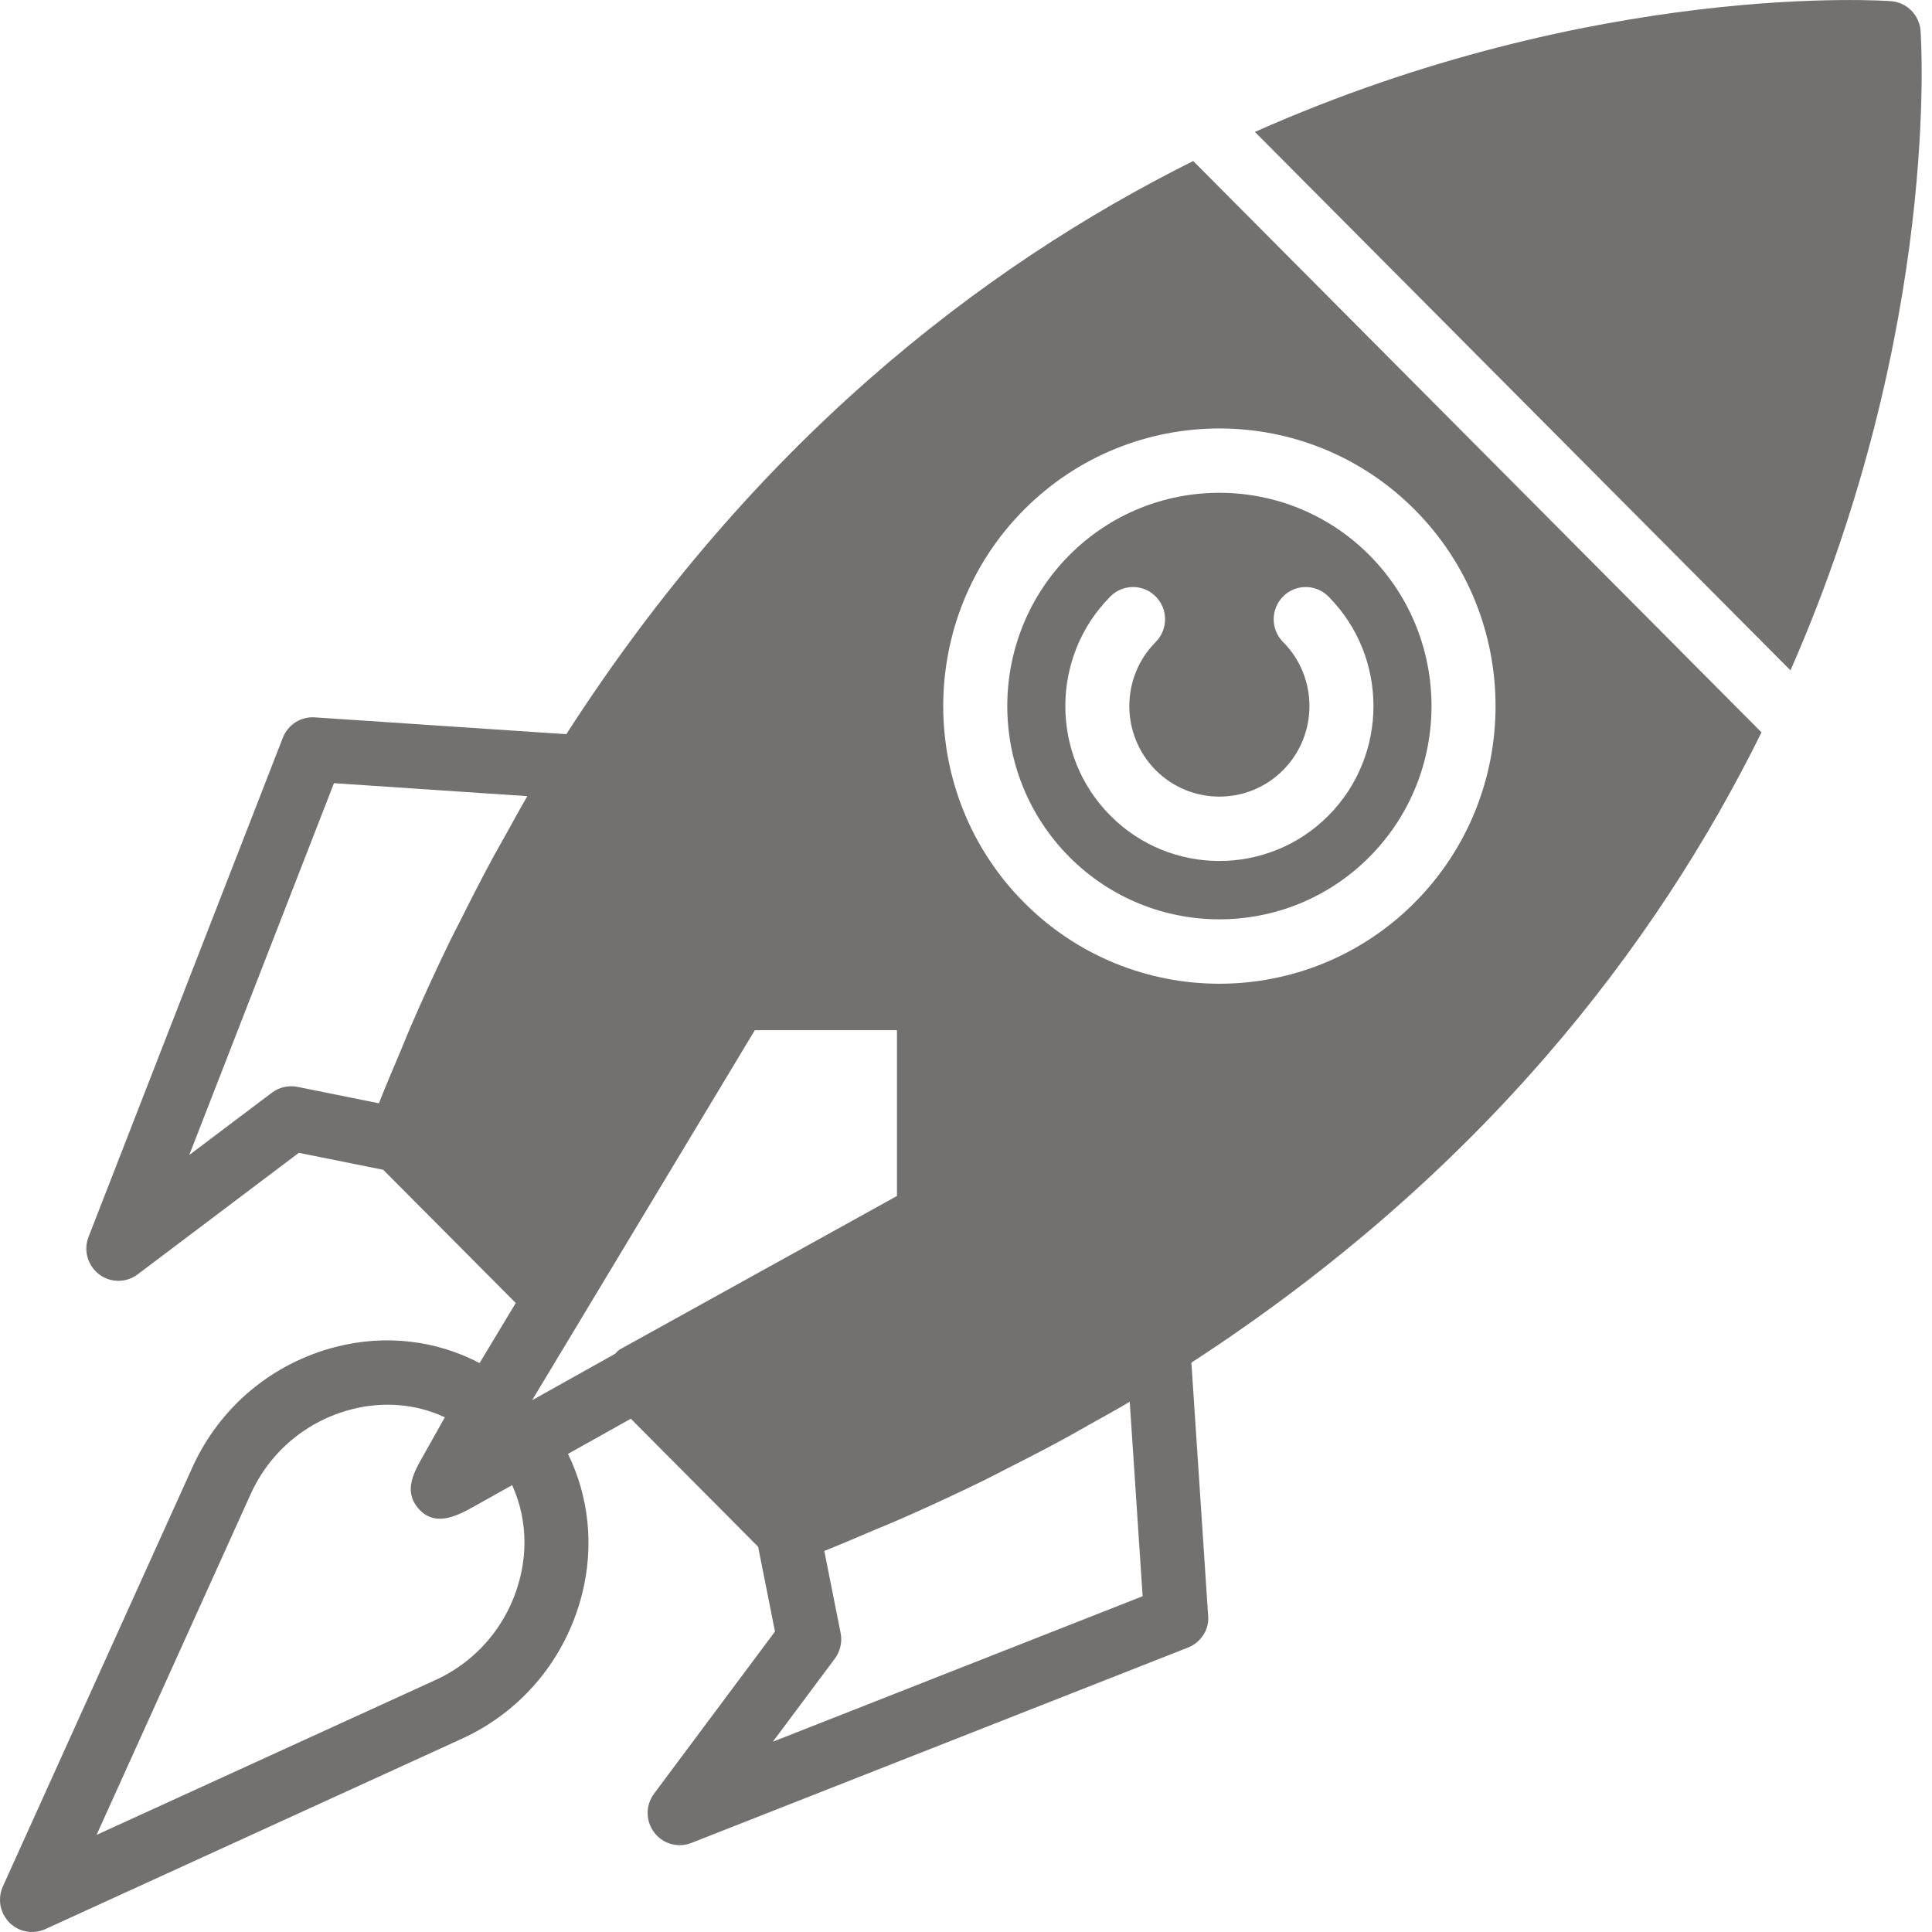<svg width="56" height="56" viewBox="0 0 56 56" fill="none" xmlns="http://www.w3.org/2000/svg">
<g clip-path="url(#clip0)">
<path d="M39.694 16.093C40.894 17.299 41.493 18.882 41.493 20.465C41.493 22.048 40.893 23.632 39.694 24.838C37.296 27.25 33.393 27.25 30.995 24.838C28.597 22.427 28.597 18.504 30.995 16.092C33.393 13.681 37.296 13.681 39.694 16.093ZM33.498 22.323C32.48 21.299 32.479 19.633 33.498 18.609C33.861 18.245 33.861 17.653 33.498 17.289C33.135 16.924 32.548 16.924 32.185 17.289C31.314 18.165 30.879 19.315 30.879 20.466C30.879 21.617 31.314 22.767 32.185 23.642C33.927 25.394 36.762 25.394 38.504 23.642C40.246 21.891 40.246 19.04 38.504 17.289C38.141 16.924 37.554 16.924 37.191 17.289C36.828 17.653 36.828 18.245 37.191 18.609C38.21 19.633 38.209 21.298 37.191 22.323C36.172 23.346 34.517 23.346 33.498 22.323Z" fill="#737070"/>
<path d="M54.819 0.034C55.272 0.072 55.63 0.432 55.668 0.887C55.681 1.048 56.265 9.497 51.898 19.431L36.374 3.824C46.254 -0.567 54.659 0.02 54.819 0.034Z" fill="#737070"/>
<path d="M34.586 4.667L51.058 21.228C47.991 27.441 42.902 34.056 34.533 39.497L35.018 46.826C35.058 47.233 34.808 47.609 34.431 47.757L20.039 53.419C19.652 53.571 19.212 53.447 18.962 53.115C18.835 52.947 18.772 52.749 18.772 52.55C18.772 52.353 18.834 52.156 18.958 51.99L22.463 47.291L21.974 44.832L18.285 41.123L16.463 42.142C17.068 43.377 17.224 44.806 16.872 46.203C16.4 48.073 15.131 49.602 13.39 50.397L1.313 55.916C0.961 56.077 0.546 56.002 0.272 55.727C0.094 55.547 -0 55.308 -0 55.066C-0 54.935 0.027 54.803 0.083 54.679L5.574 42.537C6.365 40.788 7.885 39.512 9.744 39.038C11.178 38.672 12.646 38.851 13.901 39.509L14.949 37.768L11.108 33.907L8.662 33.415L3.989 36.939C3.657 37.189 3.2 37.188 2.869 36.935C2.633 36.755 2.502 36.477 2.502 36.192C2.502 36.078 2.523 35.964 2.566 35.853L8.198 21.384C8.345 21.005 8.719 20.766 9.124 20.793L16.415 21.281C21.827 12.867 28.405 7.75 34.586 4.667ZM10.202 40.847C8.892 41.181 7.822 42.079 7.265 43.309L2.799 53.185L12.623 48.696C13.847 48.136 14.74 47.06 15.072 45.743C15.159 45.397 15.202 45.048 15.202 44.705C15.202 44.127 15.08 43.563 14.844 43.048C14.467 43.259 14.089 43.47 13.712 43.681C13.199 43.968 12.568 44.27 12.102 43.694C11.686 43.179 12.021 42.633 12.291 42.154C12.492 41.796 12.693 41.439 12.894 41.081C12.075 40.697 11.129 40.611 10.202 40.847ZM31.57 41.297C31.36 41.415 31.155 41.536 30.941 41.652C30.353 41.974 29.751 42.284 29.144 42.59C28.942 42.691 28.75 42.797 28.545 42.897C27.746 43.288 26.932 43.665 26.105 44.029C25.869 44.133 25.62 44.231 25.38 44.333C24.886 44.542 24.396 44.755 23.893 44.955L24.366 47.334C24.418 47.593 24.356 47.864 24.198 48.077L22.402 50.484L33.12 46.267L32.746 40.631C32.362 40.86 31.963 41.076 31.57 41.297ZM15.424 40.586L17.827 39.242C17.875 39.2 17.911 39.146 17.967 39.114L25.999 34.666L25.999 29.861L21.879 29.861L15.424 40.586ZM5.486 33.478L7.881 31.672C8.093 31.513 8.361 31.452 8.62 31.503L10.983 31.979C11.185 31.464 11.401 30.963 11.614 30.458C11.711 30.226 11.805 29.986 11.903 29.759C12.266 28.923 12.642 28.102 13.033 27.296C13.128 27.101 13.228 26.916 13.324 26.724C13.633 26.103 13.947 25.489 14.271 24.889C14.385 24.679 14.502 24.477 14.617 24.27C14.84 23.871 15.057 23.466 15.286 23.077L9.68 22.701L5.486 33.478ZM27.34 20.466C27.34 22.527 28.12 24.589 29.682 26.159C32.805 29.299 37.885 29.299 41.007 26.159C44.13 23.02 44.13 17.912 41.007 14.774C37.885 11.634 32.805 11.634 29.682 14.774C28.12 16.343 27.34 18.405 27.34 20.466Z" fill="#737070"/>
</g>
<defs>
<clipPath id="clip0">
<rect width="56" height="55.701" fill="white" transform="matrix(-4.34778e-08 -1 -1 4.39462e-08 55.701 56)"/>
</clipPath>
</defs>
</svg>
